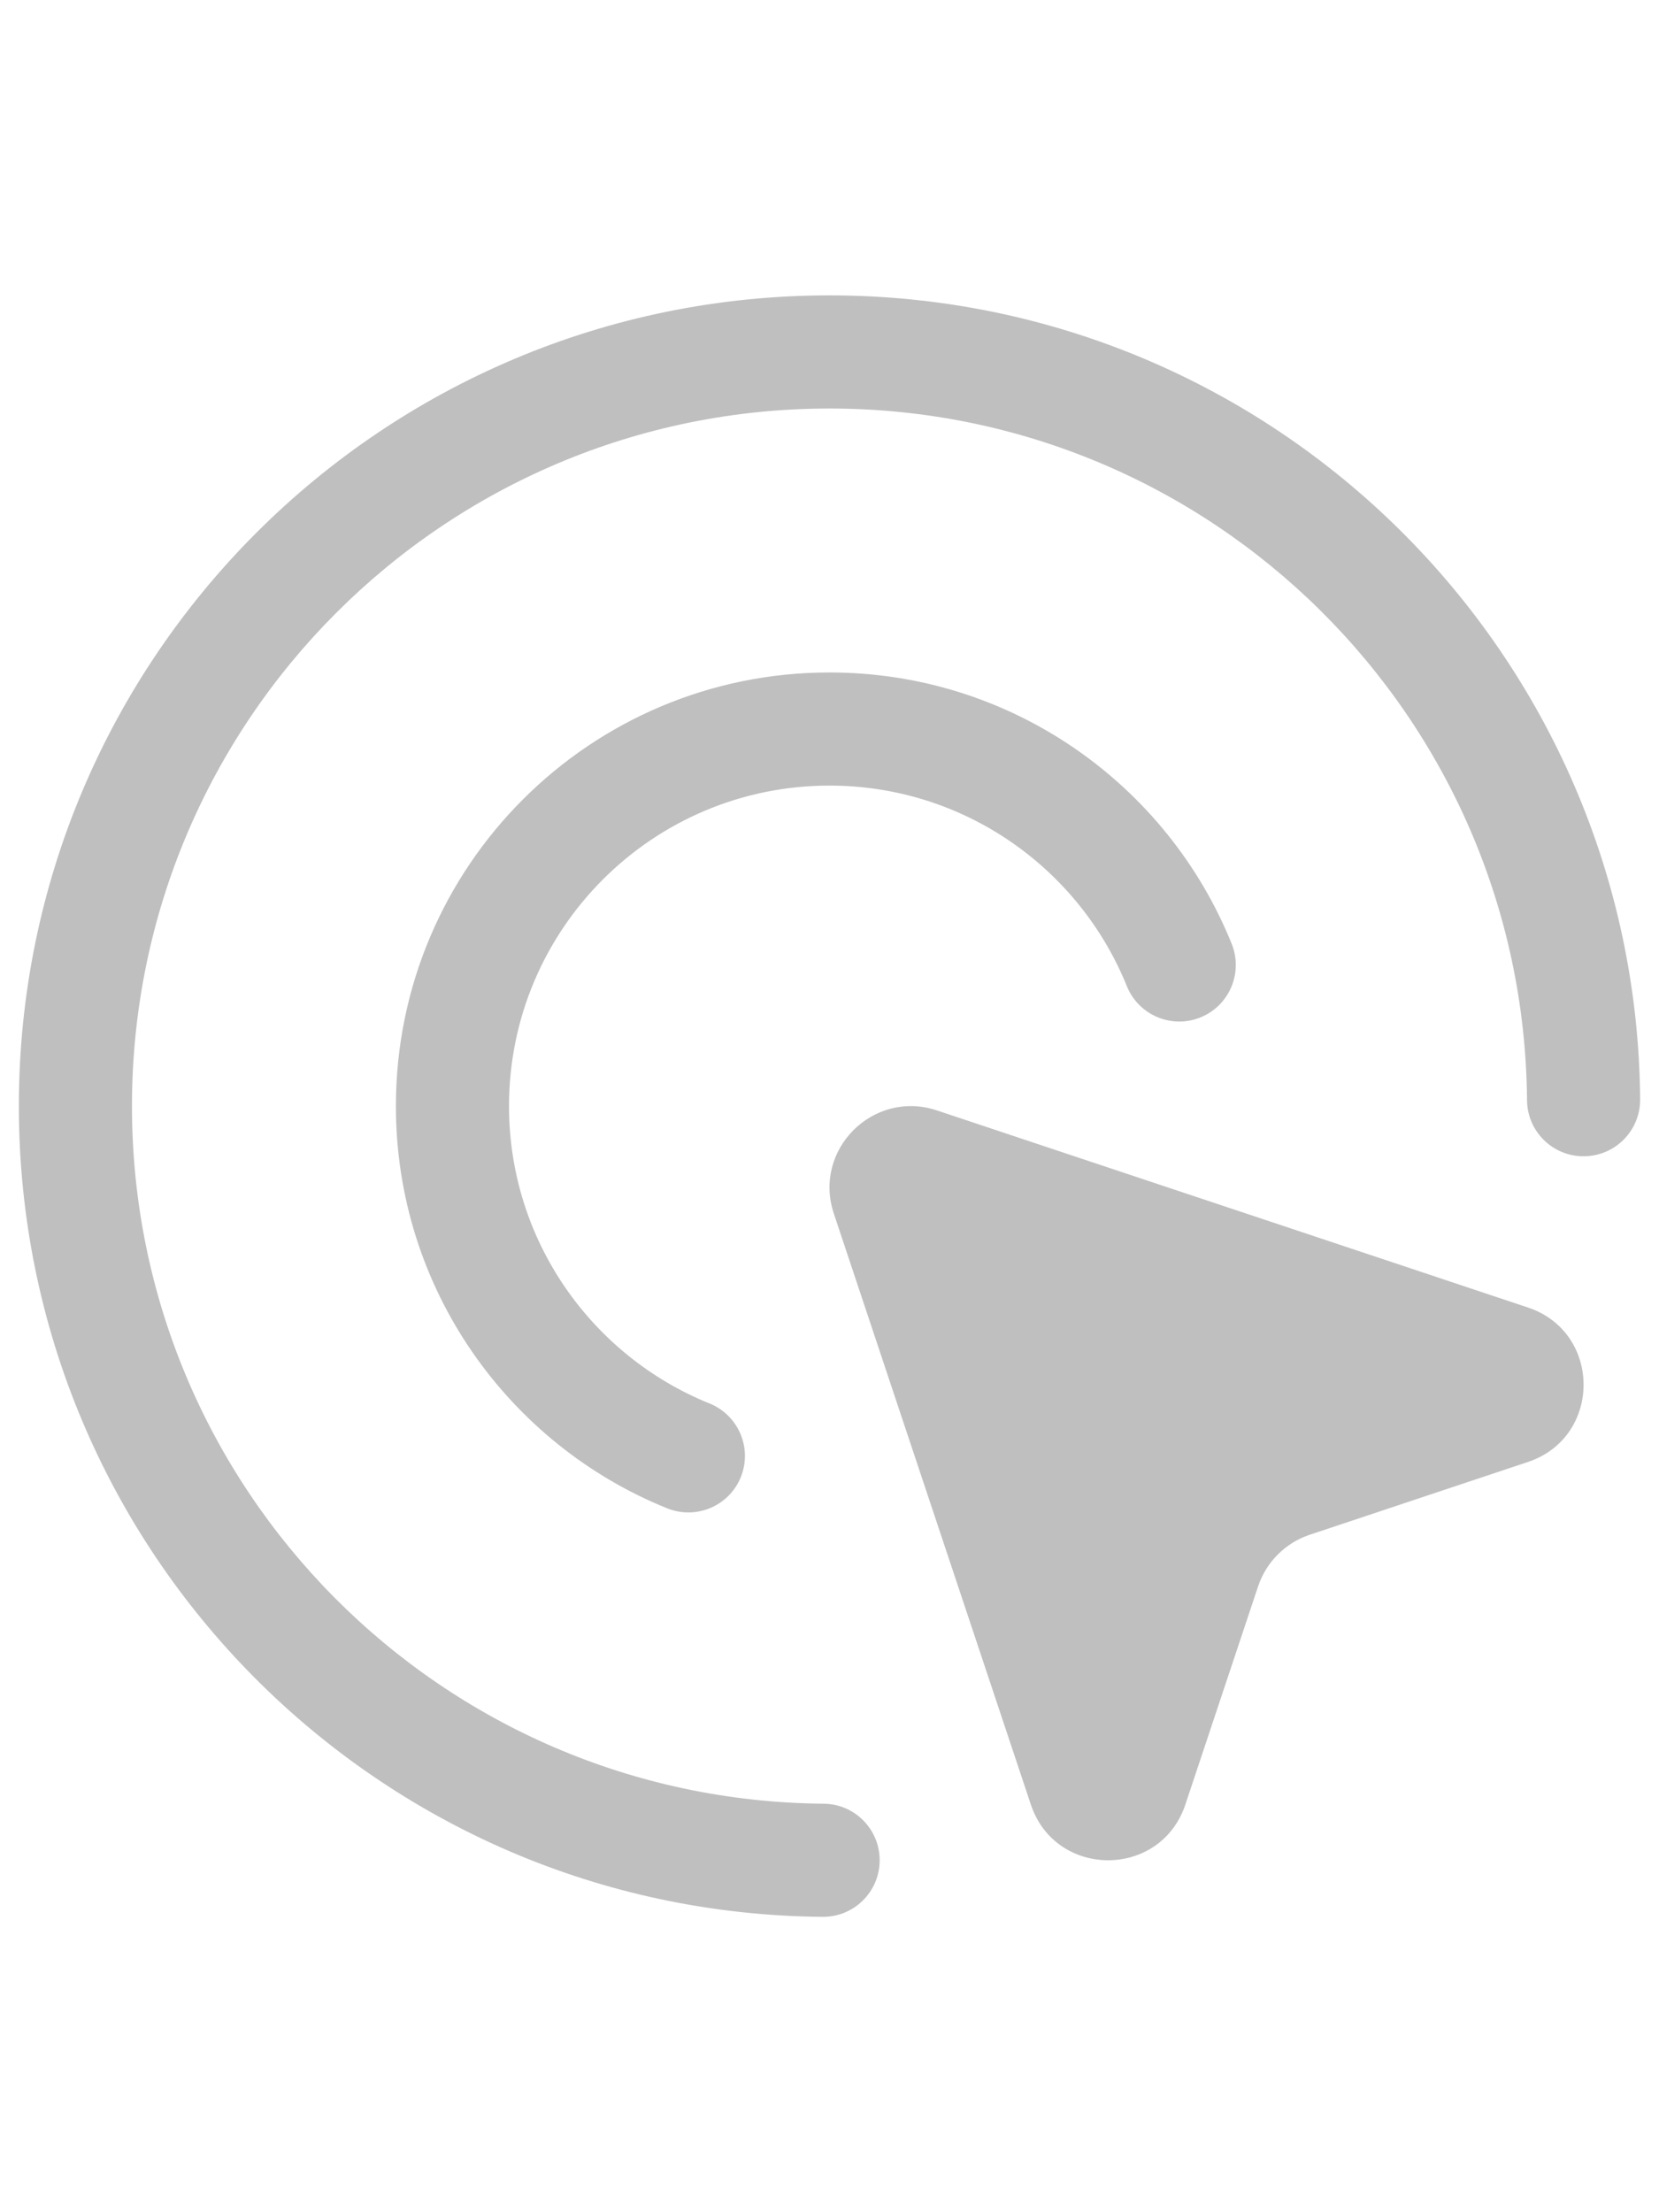 <svg width="15" height="20" viewBox="0 0 22 22" fill="none" xmlns="http://www.w3.org/2000/svg">
<path fill-rule="evenodd" clip-rule="evenodd" d="M1.75 11C1.75 5.891 5.891 1.75 11 1.75C16.082 1.75 20.208 5.849 20.25 10.922C20.253 11.336 20.592 11.669 21.006 11.665C21.42 11.662 21.753 11.324 21.75 10.909C21.701 5.014 16.907 0.25 11 0.25C5.063 0.25 0.25 5.063 0.25 11C0.25 16.907 5.014 21.701 10.909 21.75C11.324 21.753 11.662 21.42 11.665 21.006C11.669 20.592 11.336 20.253 10.922 20.25C5.849 20.208 1.75 16.082 1.75 11ZM11 6.75C8.653 6.75 6.75 8.653 6.75 11C6.75 12.784 7.849 14.312 9.409 14.943C9.793 15.098 9.979 15.535 9.824 15.919C9.669 16.303 9.231 16.488 8.847 16.333C6.739 15.482 5.25 13.416 5.25 11C5.25 7.824 7.824 5.25 11 5.25C13.416 5.25 15.482 6.739 16.333 8.847C16.488 9.231 16.303 9.669 15.919 9.824C15.535 9.979 15.098 9.793 14.943 9.409C14.312 7.849 12.784 6.75 11 6.75ZM13.67 20.261L11.057 12.424C10.776 11.579 11.579 10.776 12.424 11.057L20.261 13.67C21.246 13.998 21.246 15.391 20.261 15.719L17.367 16.684C17.045 16.792 16.792 17.045 16.684 17.367L15.719 20.261C15.391 21.246 13.998 21.246 13.67 20.261Z" fill="#bfbfbf"/>
</svg>
